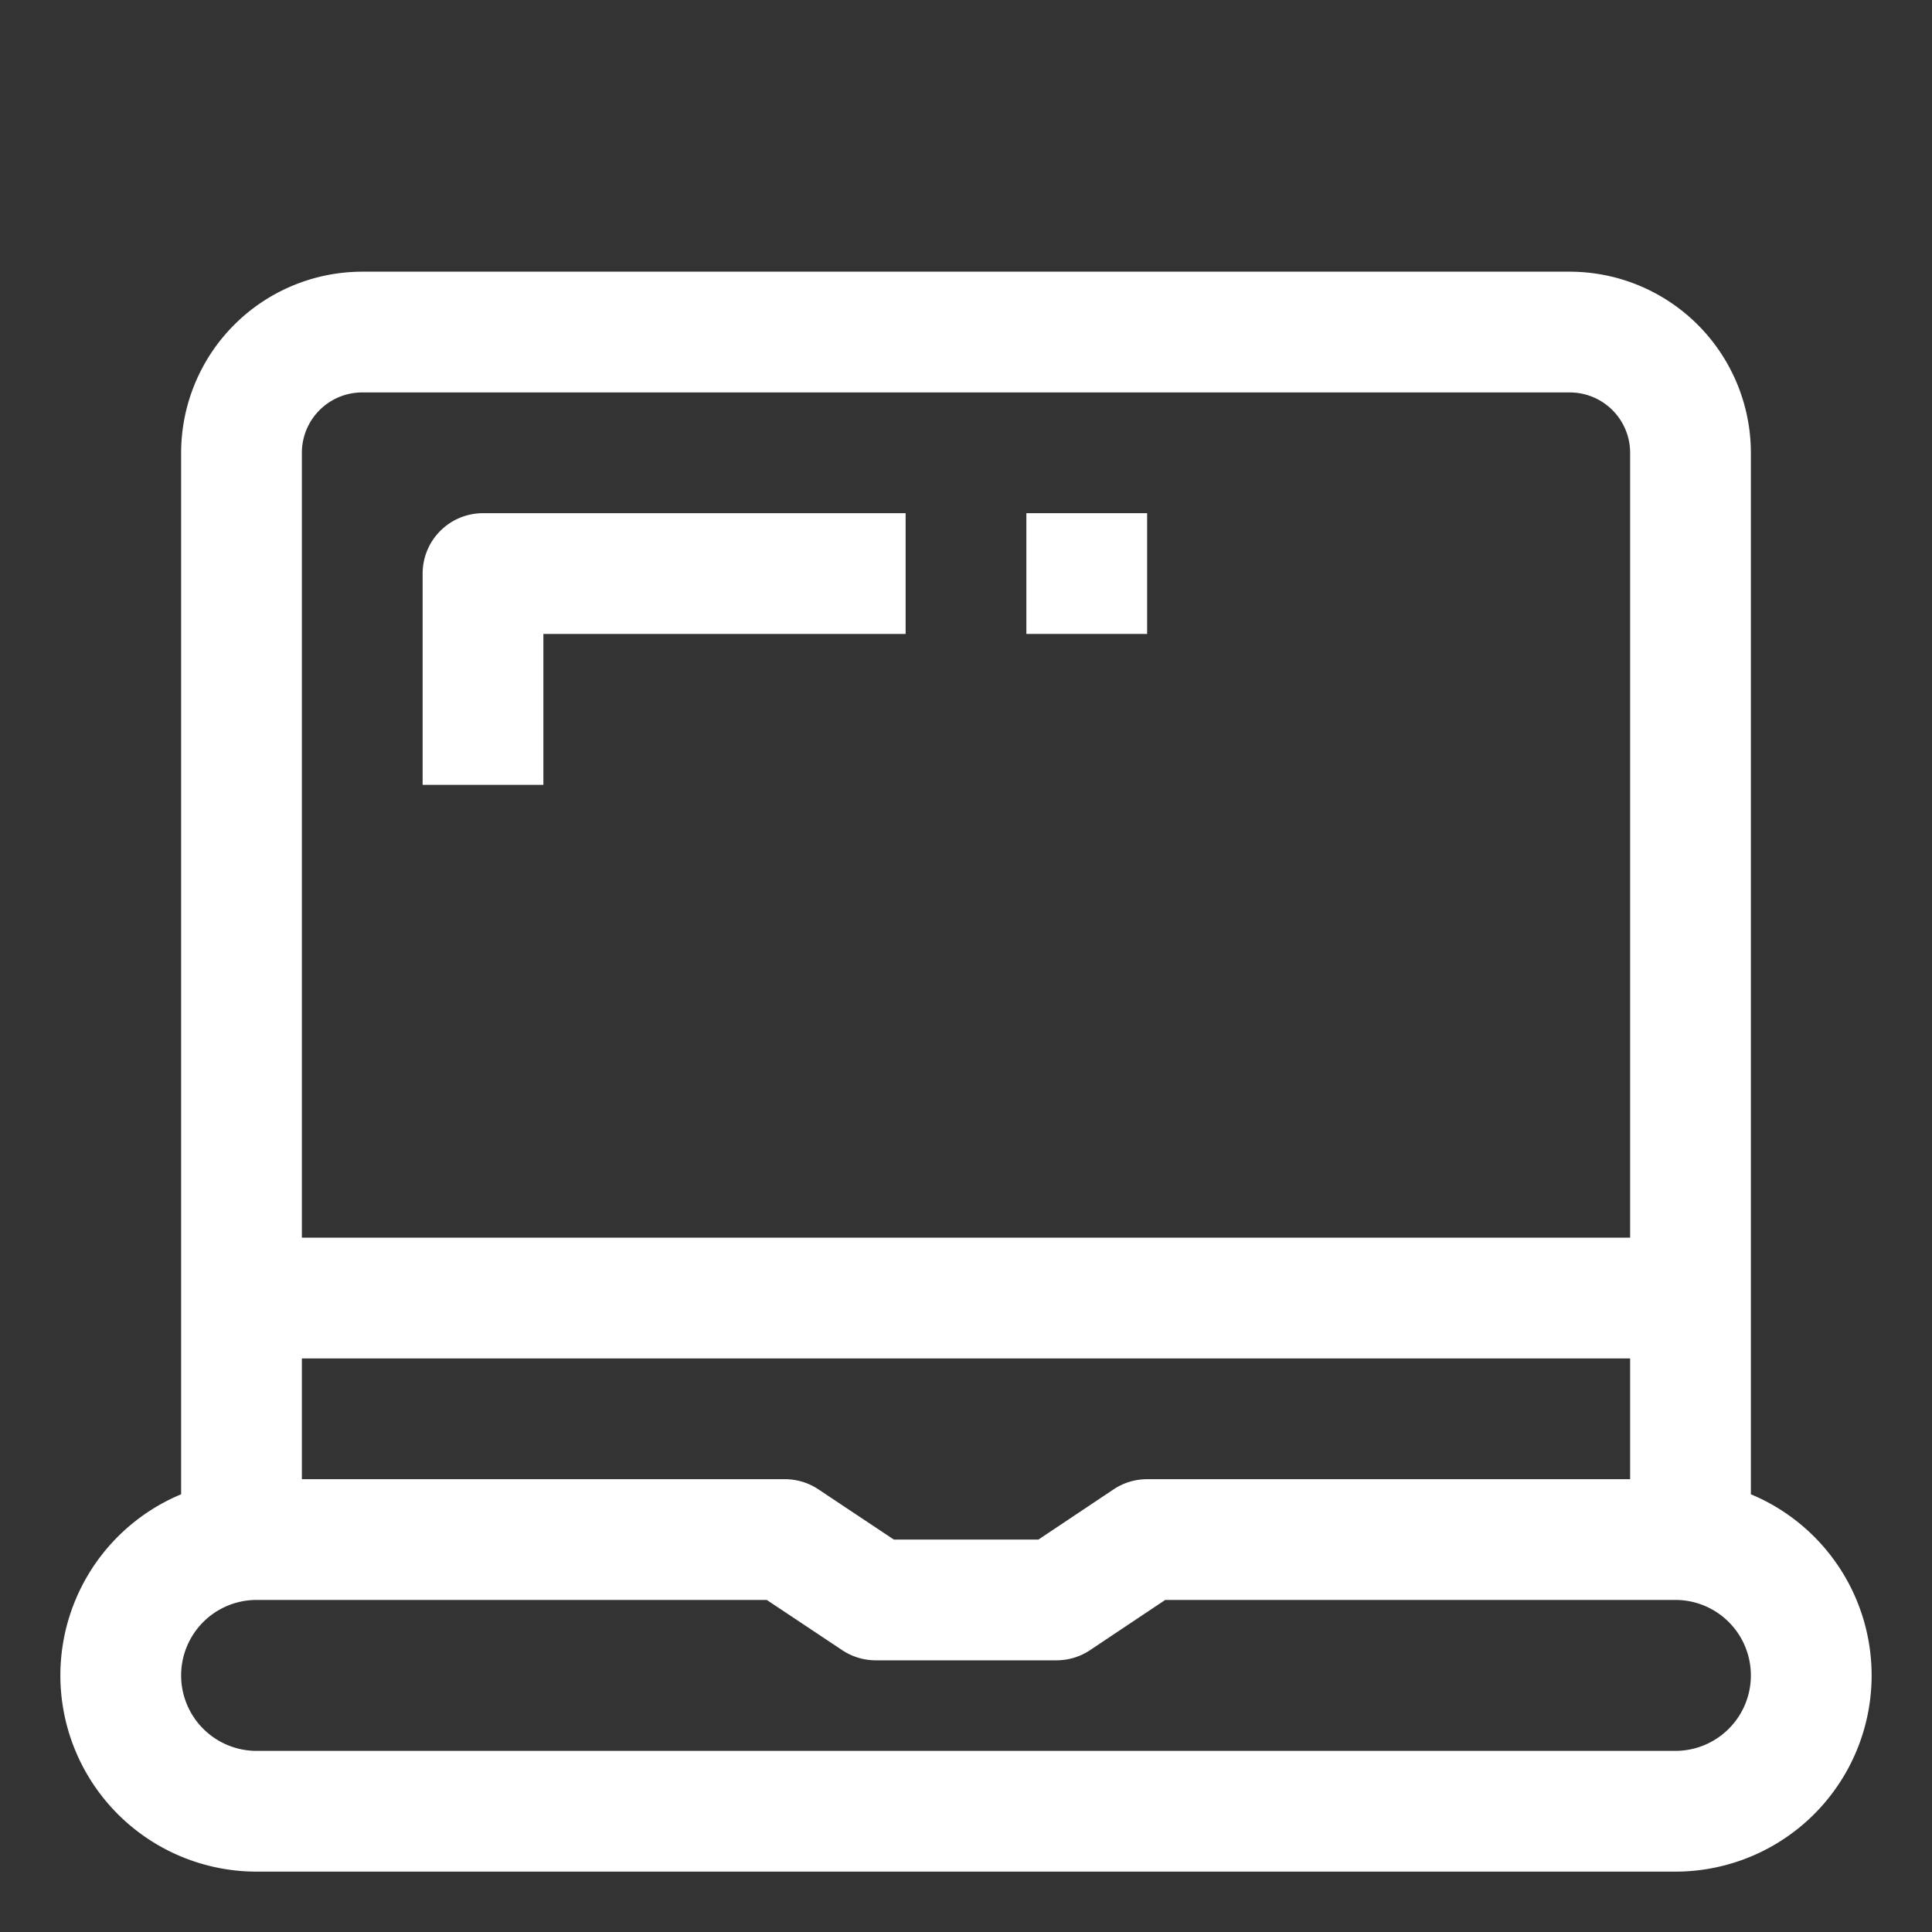 <?xml version="1.0" ?><!-- Uploaded to: SVG Repo, www.svgrepo.com, Generator: SVG Repo Mixer Tools -->
<svg fill="#FFFFFF" width="800px" height="800px" viewBox="0 0 64 64" data-name="Material Expand" id="Material_Expand" xmlns="http://www.w3.org/2000/svg"><rect x="0" y="0" width="64" height="64" fill="#333333" stroke="none"/><path d="M58,49.5V15a6.006,6.006,0,0,0-6-6H12a6.006,6.006,0,0,0-6,6V49.5A6.5,6.5,0,0,0,8.5,62h47A6.5,6.5,0,0,0,58,49.5ZM38,49a2,2,0,0,0-1.109.336L34.4,51h-4.79l-2.5-1.664A2,2,0,0,0,26,49H10V45H54v4ZM12,13H52a2,2,0,0,1,2,2V41H10V15A2,2,0,0,1,12,13ZM55.5,58H8.5a2.5,2.5,0,0,1,0-5H25.4l2.5,1.664A2,2,0,0,0,29,55h6a2,2,0,0,0,1.109-.336L38.6,53H55.5a2.5,2.5,0,0,1,0,5Z"/><path d="M18,21H30V17H16a2,2,0,0,0-2,2v7h4Z"/><rect height="4" width="4" x="34" y="17"/></svg>